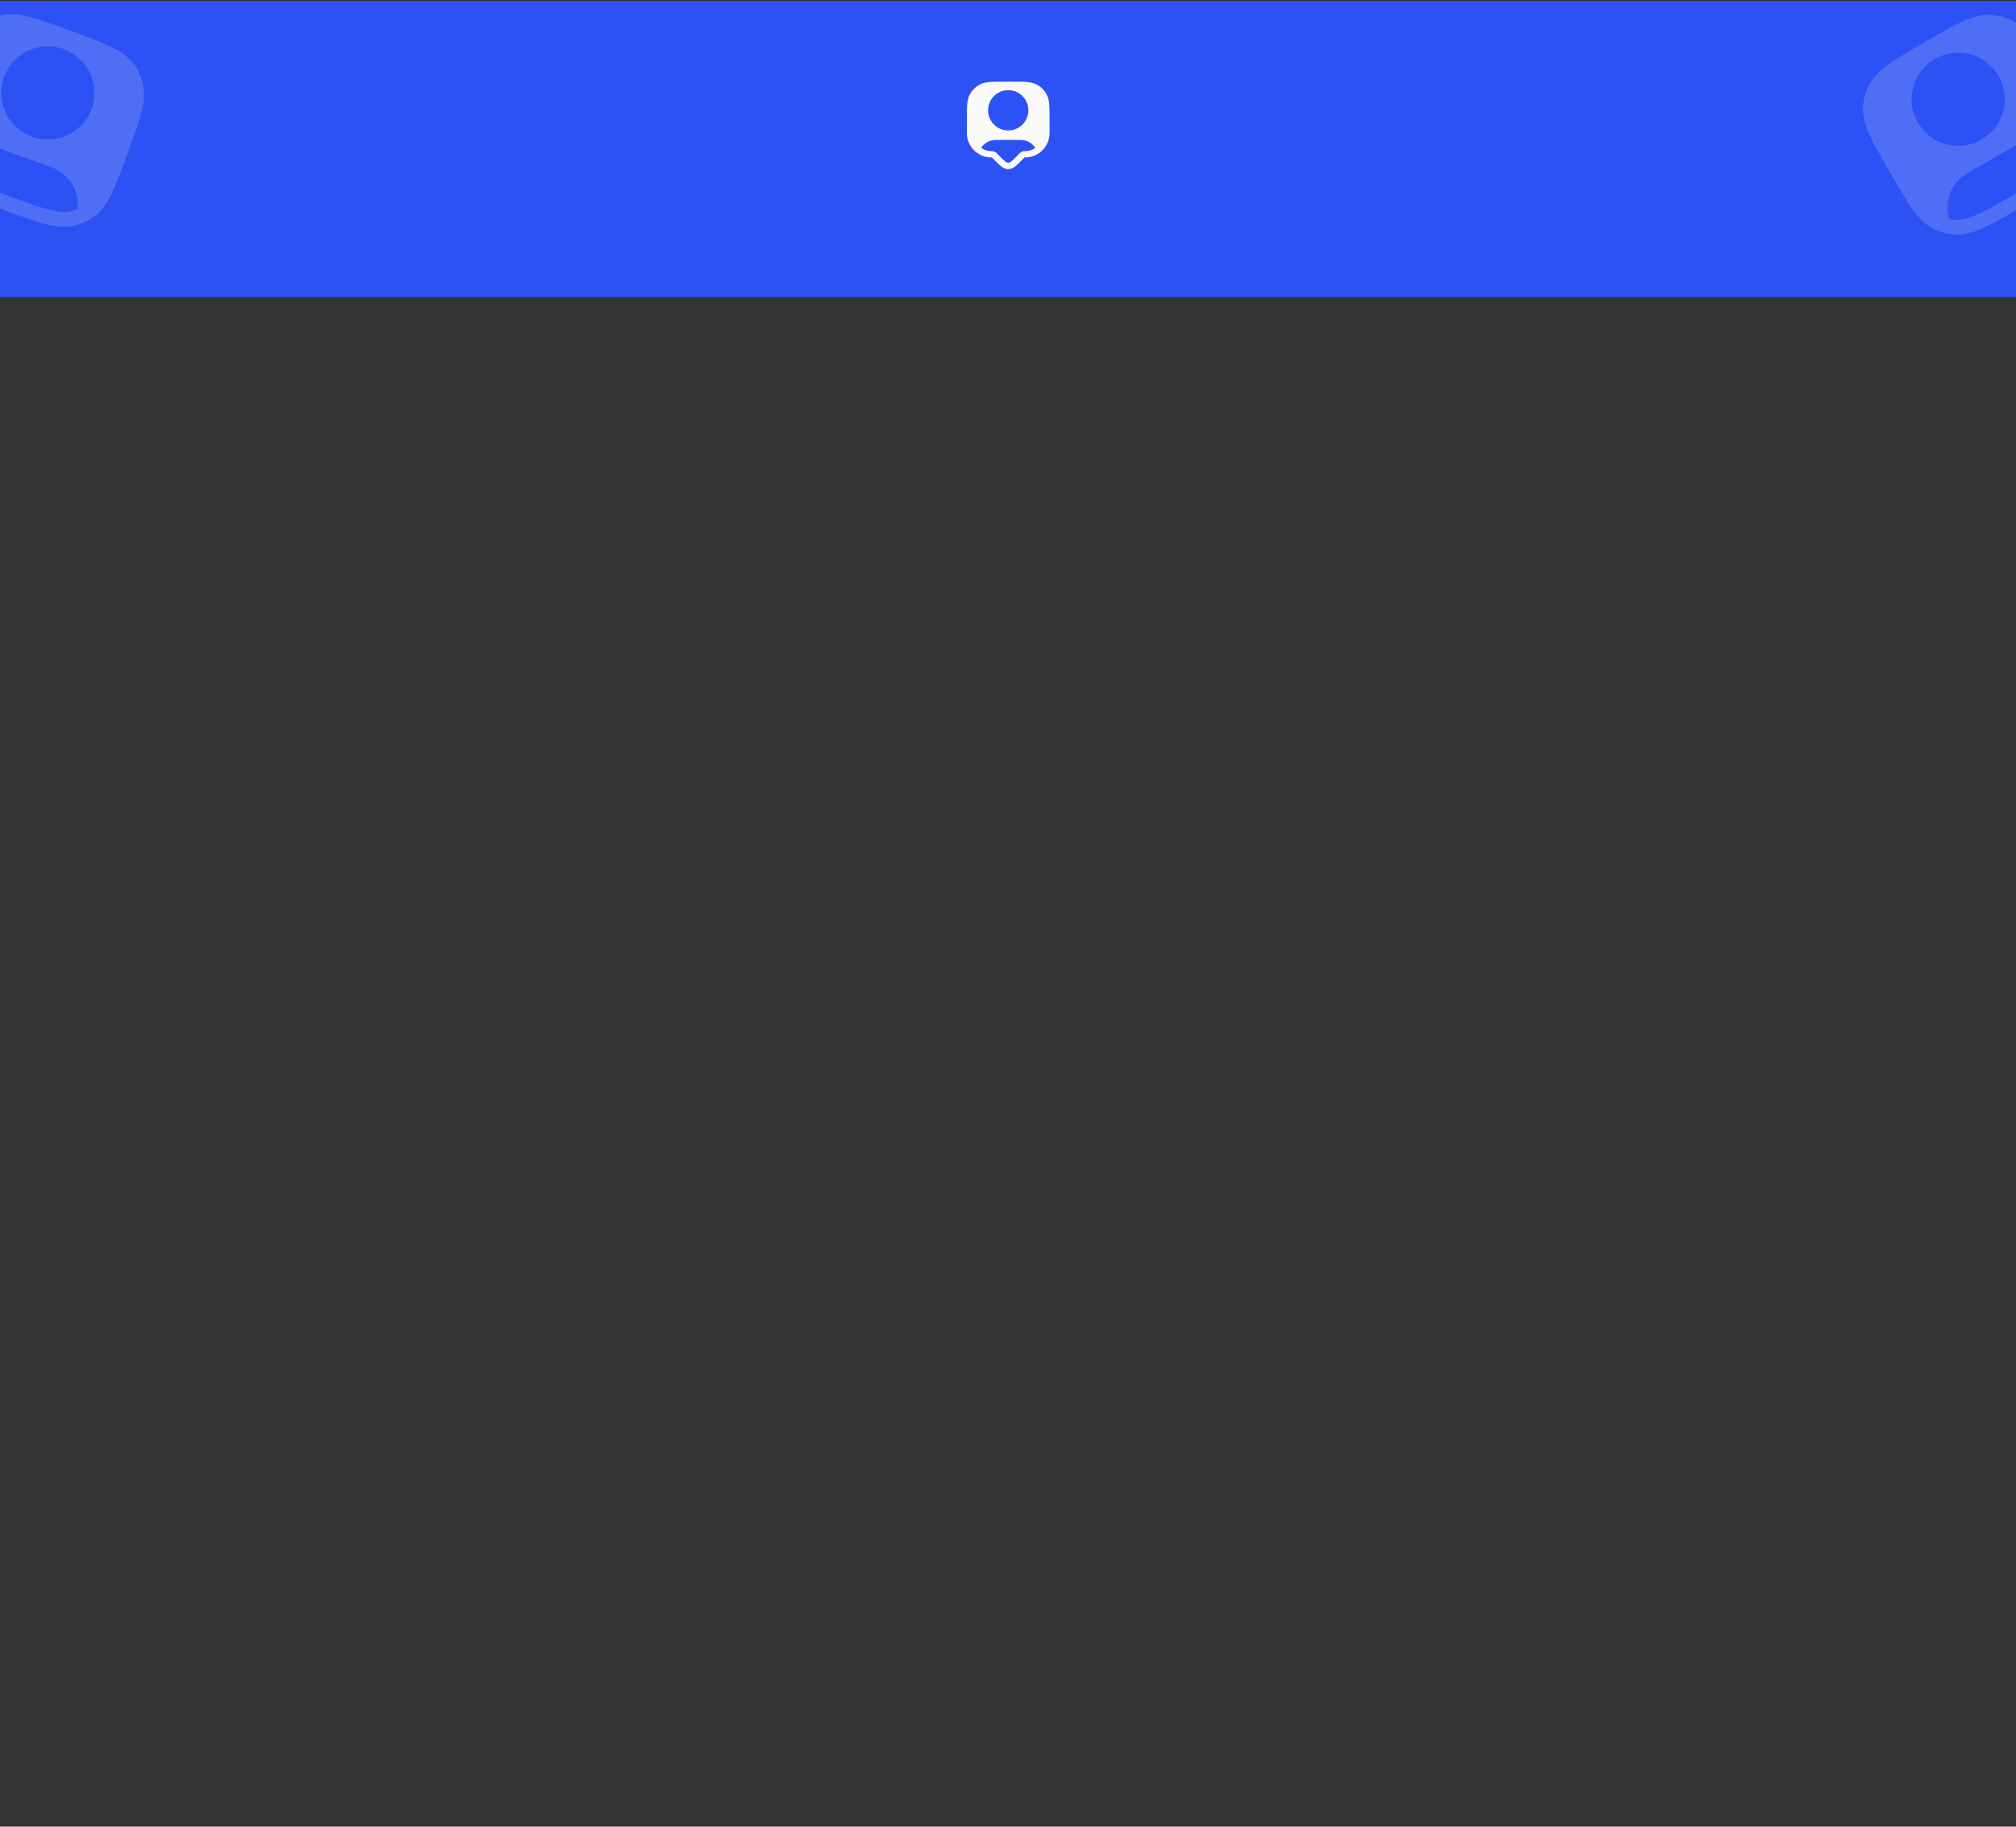 <svg width="693" height="628" viewBox="0 0 693 628" fill="none" xmlns="http://www.w3.org/2000/svg">

<rect x="0" y="0" width="693" height="628" fill="#333333" stroke="none"/>

<path d="M0 0.324H693V102.115H0V0.324Z" fill="#2C52F5"/>
<g opacity="0.17" clip-path="url(#clip0_0_1)">
<path fill-rule="evenodd" clip-rule="evenodd" d="M661.879 14.339C667.242 11.243 671.447 8.815 674.991 7.251C678.608 5.654 681.808 4.828 685.151 5.179C687.175 5.392 689.152 5.922 691.011 6.75C694.082 8.117 696.44 10.432 698.774 13.623C701.062 16.75 703.489 20.955 706.586 26.318L706.738 26.583C709.835 31.946 712.263 36.151 713.827 39.695C715.423 43.312 716.25 46.513 715.898 49.855C715.696 51.781 715.206 53.666 714.446 55.446C714.43 55.484 714.413 55.522 714.397 55.56C714.379 55.6 714.361 55.641 714.343 55.682L714.328 55.715C712.961 58.786 710.645 61.144 707.454 63.478C704.327 65.766 700.123 68.193 694.759 71.29L694.495 71.442C689.131 74.539 684.927 76.967 681.382 78.531C677.766 80.127 674.565 80.954 671.222 80.602C671.13 80.593 671.038 80.582 670.947 80.571C669.019 80.341 667.137 79.822 665.362 79.032C662.292 77.665 659.933 75.349 657.599 72.158C655.312 69.031 652.885 64.827 649.788 59.463L649.635 59.199C646.539 53.835 644.111 49.631 642.547 46.087C640.95 42.47 640.124 39.269 640.475 35.926C640.688 33.903 641.218 31.925 642.046 30.066C643.413 26.996 645.728 24.637 648.919 22.303C652.046 20.016 656.251 17.589 661.615 14.492L661.879 14.339ZM710.322 52.012C706.137 47.5 699.248 46.307 693.693 49.514L676.17 59.632C670.615 62.839 668.204 69.401 670.019 75.281C670.523 75.398 671.033 75.487 671.547 75.549C671.615 75.557 671.683 75.564 671.751 75.572C673.857 75.793 676.119 75.325 679.34 73.903C682.604 72.462 686.573 70.175 692.098 66.985C697.622 63.796 701.588 61.502 704.468 59.396C707.309 57.317 708.846 55.592 709.707 53.658C709.736 53.592 709.765 53.525 709.794 53.458C709.996 52.986 710.172 52.503 710.322 52.012ZM665.119 20.257C657.457 24.68 654.832 34.477 659.256 42.139C663.679 49.8 673.476 52.425 681.138 48.002C688.799 43.578 691.424 33.782 687.001 26.12C682.577 18.458 672.781 15.833 665.119 20.257Z" fill="#FAFAFA"/>
</g>
<path fill-rule="evenodd" clip-rule="evenodd" d="M347.82 28.078C349.943 28.078 351.608 28.078 352.943 28.194C354.303 28.312 355.423 28.555 356.427 29.104C357.838 29.875 358.998 31.034 359.768 32.445C360.317 33.45 360.561 34.57 360.678 35.929C360.794 37.264 360.794 38.929 360.794 41.052V45.651C360.794 45.737 360.794 45.789 360.793 45.835C360.762 48.74 359.254 51.29 356.988 52.769C355.695 53.614 354.153 54.111 352.499 54.129C352.454 54.13 352.402 54.13 352.317 54.13L352.3 54.13L352.298 54.13C352.2 54.13 352.107 54.17 352.039 54.24L351.512 54.787C350.571 55.765 349.787 56.579 349.08 57.138C348.334 57.728 347.541 58.143 346.575 58.143C345.609 58.143 344.816 57.728 344.071 57.138C343.363 56.579 342.58 55.765 341.638 54.786L341.113 54.241L341.112 54.24C341.044 54.17 340.95 54.13 340.853 54.13L340.851 54.13L340.834 54.13C340.818 54.13 340.803 54.13 340.789 54.13C340.729 54.13 340.688 54.129 340.651 54.129C338.997 54.111 337.456 53.614 336.162 52.769C333.897 51.29 332.388 48.74 332.357 45.835C332.356 45.789 332.356 45.737 332.356 45.652V41.052C332.356 38.929 332.356 37.264 332.472 35.929C332.59 34.57 332.834 33.45 333.382 32.445C334.153 31.034 335.312 29.875 336.723 29.104C337.728 28.555 338.848 28.312 340.208 28.194C341.543 28.078 343.207 28.078 345.33 28.078H347.82ZM355.896 50.869C354.864 49.224 353.035 48.13 350.95 48.13H342.2C340.116 48.13 338.286 49.224 337.255 50.869C337.289 50.892 337.323 50.915 337.358 50.938C338.313 51.561 339.45 51.928 340.675 51.942C340.707 51.942 340.746 51.942 340.842 51.942L340.865 51.942C341.549 51.946 342.202 52.224 342.68 52.714L342.695 52.73L343.16 53.214C344.17 54.262 344.851 54.966 345.427 55.422C345.979 55.858 346.3 55.956 346.575 55.956C346.85 55.956 347.171 55.858 347.723 55.422C348.3 54.966 348.981 54.262 349.99 53.214L350.455 52.73L350.471 52.714C350.948 52.224 351.602 51.946 352.286 51.942L352.308 51.942C352.326 51.942 352.342 51.942 352.357 51.942C352.419 51.942 352.449 51.942 352.475 51.942C353.701 51.928 354.837 51.561 355.792 50.938C355.827 50.915 355.861 50.892 355.896 50.869ZM346.575 30.995C342.749 30.995 339.648 34.096 339.648 37.922C339.648 41.748 342.749 44.849 346.575 44.849C350.401 44.849 353.502 41.748 353.502 37.922C353.502 34.096 350.401 30.995 346.575 30.995Z" fill="#FAFAFA"/>
<g opacity="0.17" clip-path="url(#clip1_0_1)">
<path fill-rule="evenodd" clip-rule="evenodd" d="M24.4 10.607C30.217 12.732 34.777 14.398 38.252 16.112C41.798 17.861 44.486 19.785 46.362 22.573C47.497 24.262 48.36 26.118 48.919 28.075C49.841 31.307 49.579 34.602 48.63 38.44C47.701 42.201 46.035 46.761 43.909 52.578L43.804 52.865C41.679 58.682 40.013 63.242 38.299 66.717C36.551 70.263 34.627 72.951 31.838 74.827C30.231 75.908 28.472 76.741 26.619 77.301C26.579 77.313 26.539 77.325 26.5 77.337C26.457 77.349 26.415 77.361 26.372 77.374L26.336 77.384C23.104 78.306 19.809 78.044 15.971 77.096C12.21 76.166 7.651 74.5 1.833 72.374L1.546 72.269C-4.271 70.144 -8.831 68.478 -12.306 66.764C-15.851 65.016 -18.539 63.092 -20.415 60.303C-20.467 60.226 -20.518 60.149 -20.569 60.071C-21.629 58.446 -22.439 56.669 -22.972 54.801C-23.895 51.569 -23.633 48.274 -22.684 44.436C-21.754 40.675 -20.088 36.115 -17.963 30.298L-17.858 30.011C-15.733 24.194 -14.067 19.634 -12.353 16.16C-10.604 12.614 -8.68 9.926 -5.892 8.05C-4.203 6.914 -2.347 6.051 -0.39 5.493C2.842 4.57 6.137 4.832 9.975 5.781C13.736 6.711 18.296 8.377 24.113 10.502L24.4 10.607ZM26.604 71.935C27.378 65.829 23.872 59.782 17.847 57.58L-1.159 50.637C-7.184 48.435 -13.763 50.798 -17.107 55.965C-16.873 56.426 -16.614 56.874 -16.331 57.308C-16.294 57.366 -16.256 57.423 -16.218 57.479C-15.036 59.236 -13.225 60.67 -10.068 62.228C-6.868 63.806 -2.566 65.381 3.426 67.57C9.417 69.76 13.722 71.328 17.186 72.185C20.603 73.03 22.912 73.101 24.948 72.52C25.018 72.5 25.087 72.479 25.157 72.458C25.649 72.31 26.132 72.135 26.604 71.935ZM21.942 16.89C13.633 13.854 4.435 18.129 1.399 26.439C-1.637 34.748 2.638 43.946 10.948 46.981C19.258 50.017 28.455 45.742 31.491 37.433C34.527 29.123 30.252 19.926 21.942 16.89Z" fill="#FAFAFA"/>
</g>
<defs>
</defs>
</svg>

